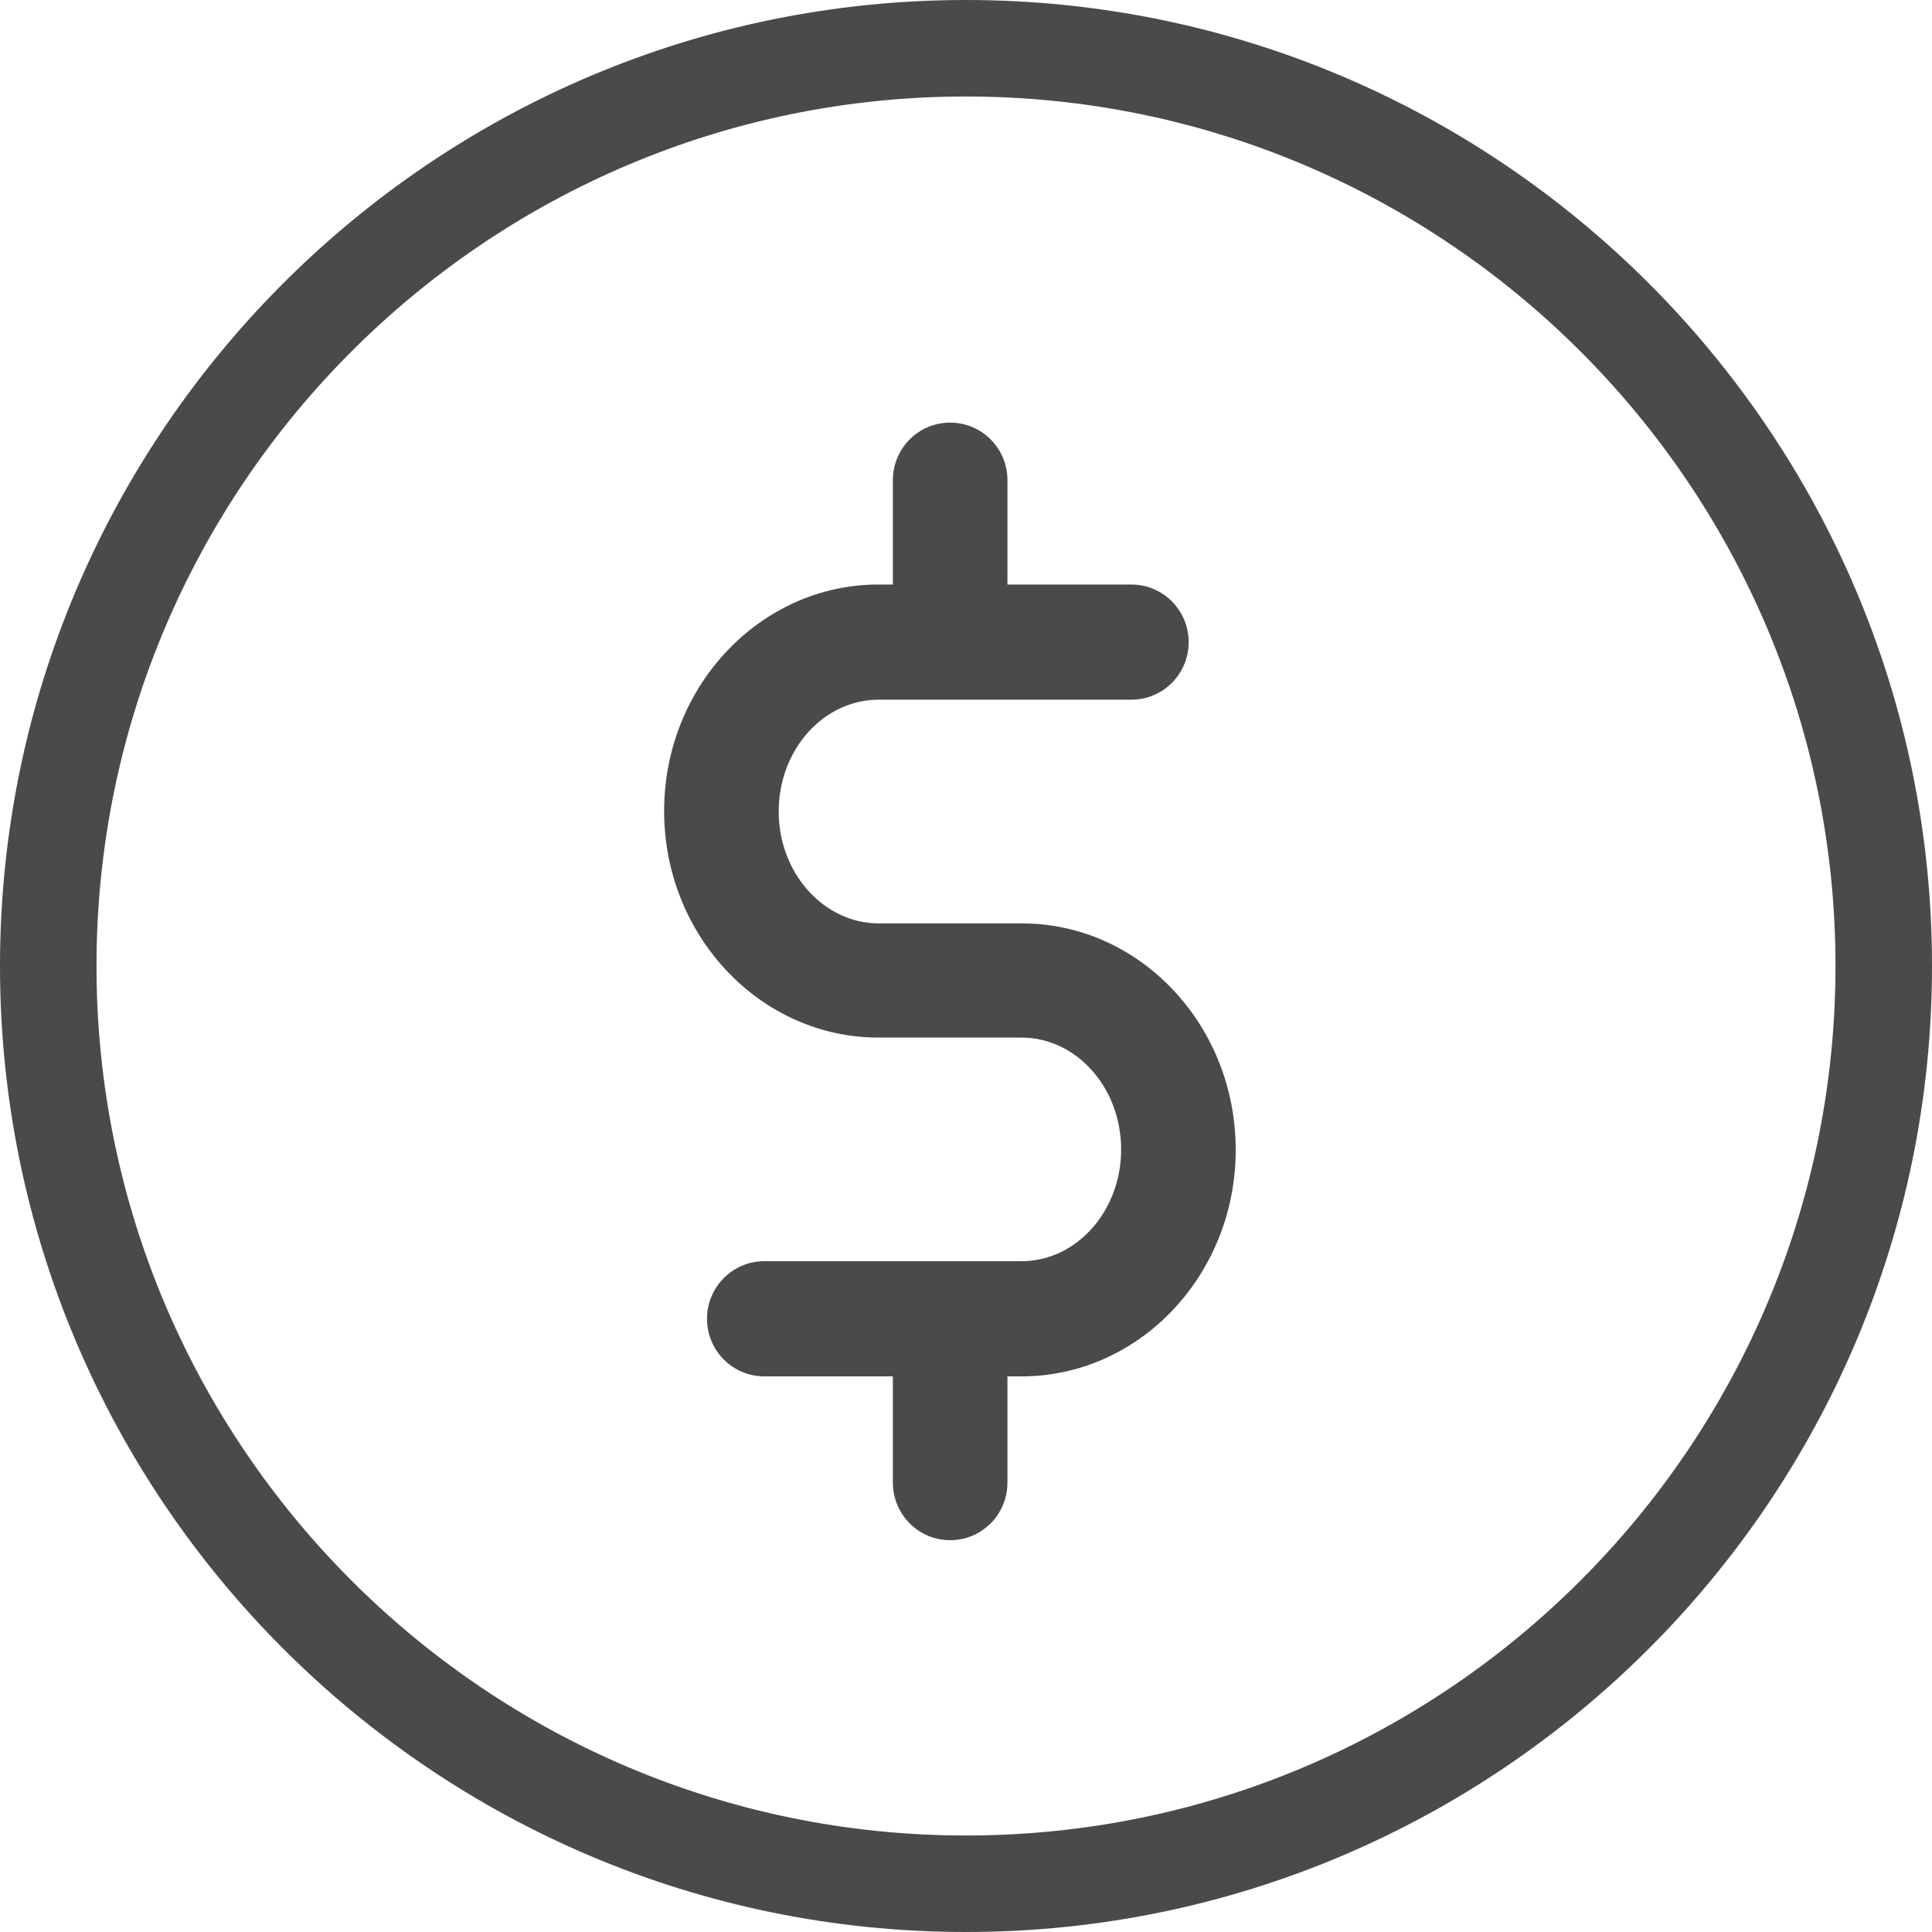 <?xml version="1.0" encoding="UTF-8"?>
<svg width="20px" height="20px" viewBox="0 0 20 20" version="1.1" xmlns="http://www.w3.org/2000/svg" xmlns:xlink="http://www.w3.org/1999/xlink">
    <!-- Generator: Sketch 50.2 (55047) - http://www.bohemiancoding.com/sketch -->
    <title>Group 8 Copy</title>
    <desc>Created with Sketch.</desc>
    <defs></defs>
    <g id="ZYRK-GUI---Screens" stroke="none" stroke-width="1" fill="none" fill-rule="evenodd">
        <g id="3.1---Transactions-&gt;-Landing" transform="translate(-301, -811)" fill="#4A4A4A" fill-rule="nonzero">
            <g id="Group-7" transform="translate(300, 148)">
                <g id="Group-8-Copy" transform="translate(1, 663)">
                    <path d="M20,10 C20,4.486 15.514,0 10,0 C4.486,0 0,4.486 0,10 C0,15.514 4.486,20 10,20 C15.514,20 20,15.514 20,10 Z M0.999,10 C0.999,5.037 5.037,0.999 10,0.999 C14.963,0.999 19.001,5.037 19.001,10 C19.001,14.963 14.963,19.001 10,19.001 C5.037,19.001 0.999,14.963 0.999,10 Z" id="down-arrow-copy-2"></path>
                    <path d="M9.093,10.741 L10.574,10.741 C11.143,10.741 11.606,11.259 11.606,11.899 C11.606,12.538 11.143,13.056 10.574,13.056 L7.912,13.056 C7.584,13.056 7.319,13.323 7.319,13.652 C7.319,13.982 7.584,14.248 7.912,14.248 L9.243,14.248 L9.243,15.348 C9.243,15.677 9.508,15.944 9.836,15.944 C10.164,15.944 10.429,15.677 10.429,15.348 L10.429,14.248 L10.593,14.248 L10.608,14.248 C11.813,14.229 12.792,13.187 12.792,11.903 C12.792,10.61 11.799,9.559 10.579,9.559 L9.098,9.559 C8.529,9.559 8.061,9.04 8.061,8.401 C8.061,7.761 8.524,7.243 9.098,7.243 L11.712,7.243 C12.04,7.243 12.305,6.977 12.305,6.647 C12.305,6.318 12.04,6.051 11.712,6.051 L10.429,6.051 L10.429,4.971 C10.429,4.641 10.164,4.375 9.836,4.375 C9.508,4.375 9.243,4.641 9.243,4.971 L9.243,6.051 L9.093,6.051 C7.873,6.051 6.875,7.102 6.875,8.396 C6.875,9.689 7.873,10.741 9.093,10.741 Z" id="communication-3"></path>
                </g>
            </g>
        </g>
    </g>
</svg>